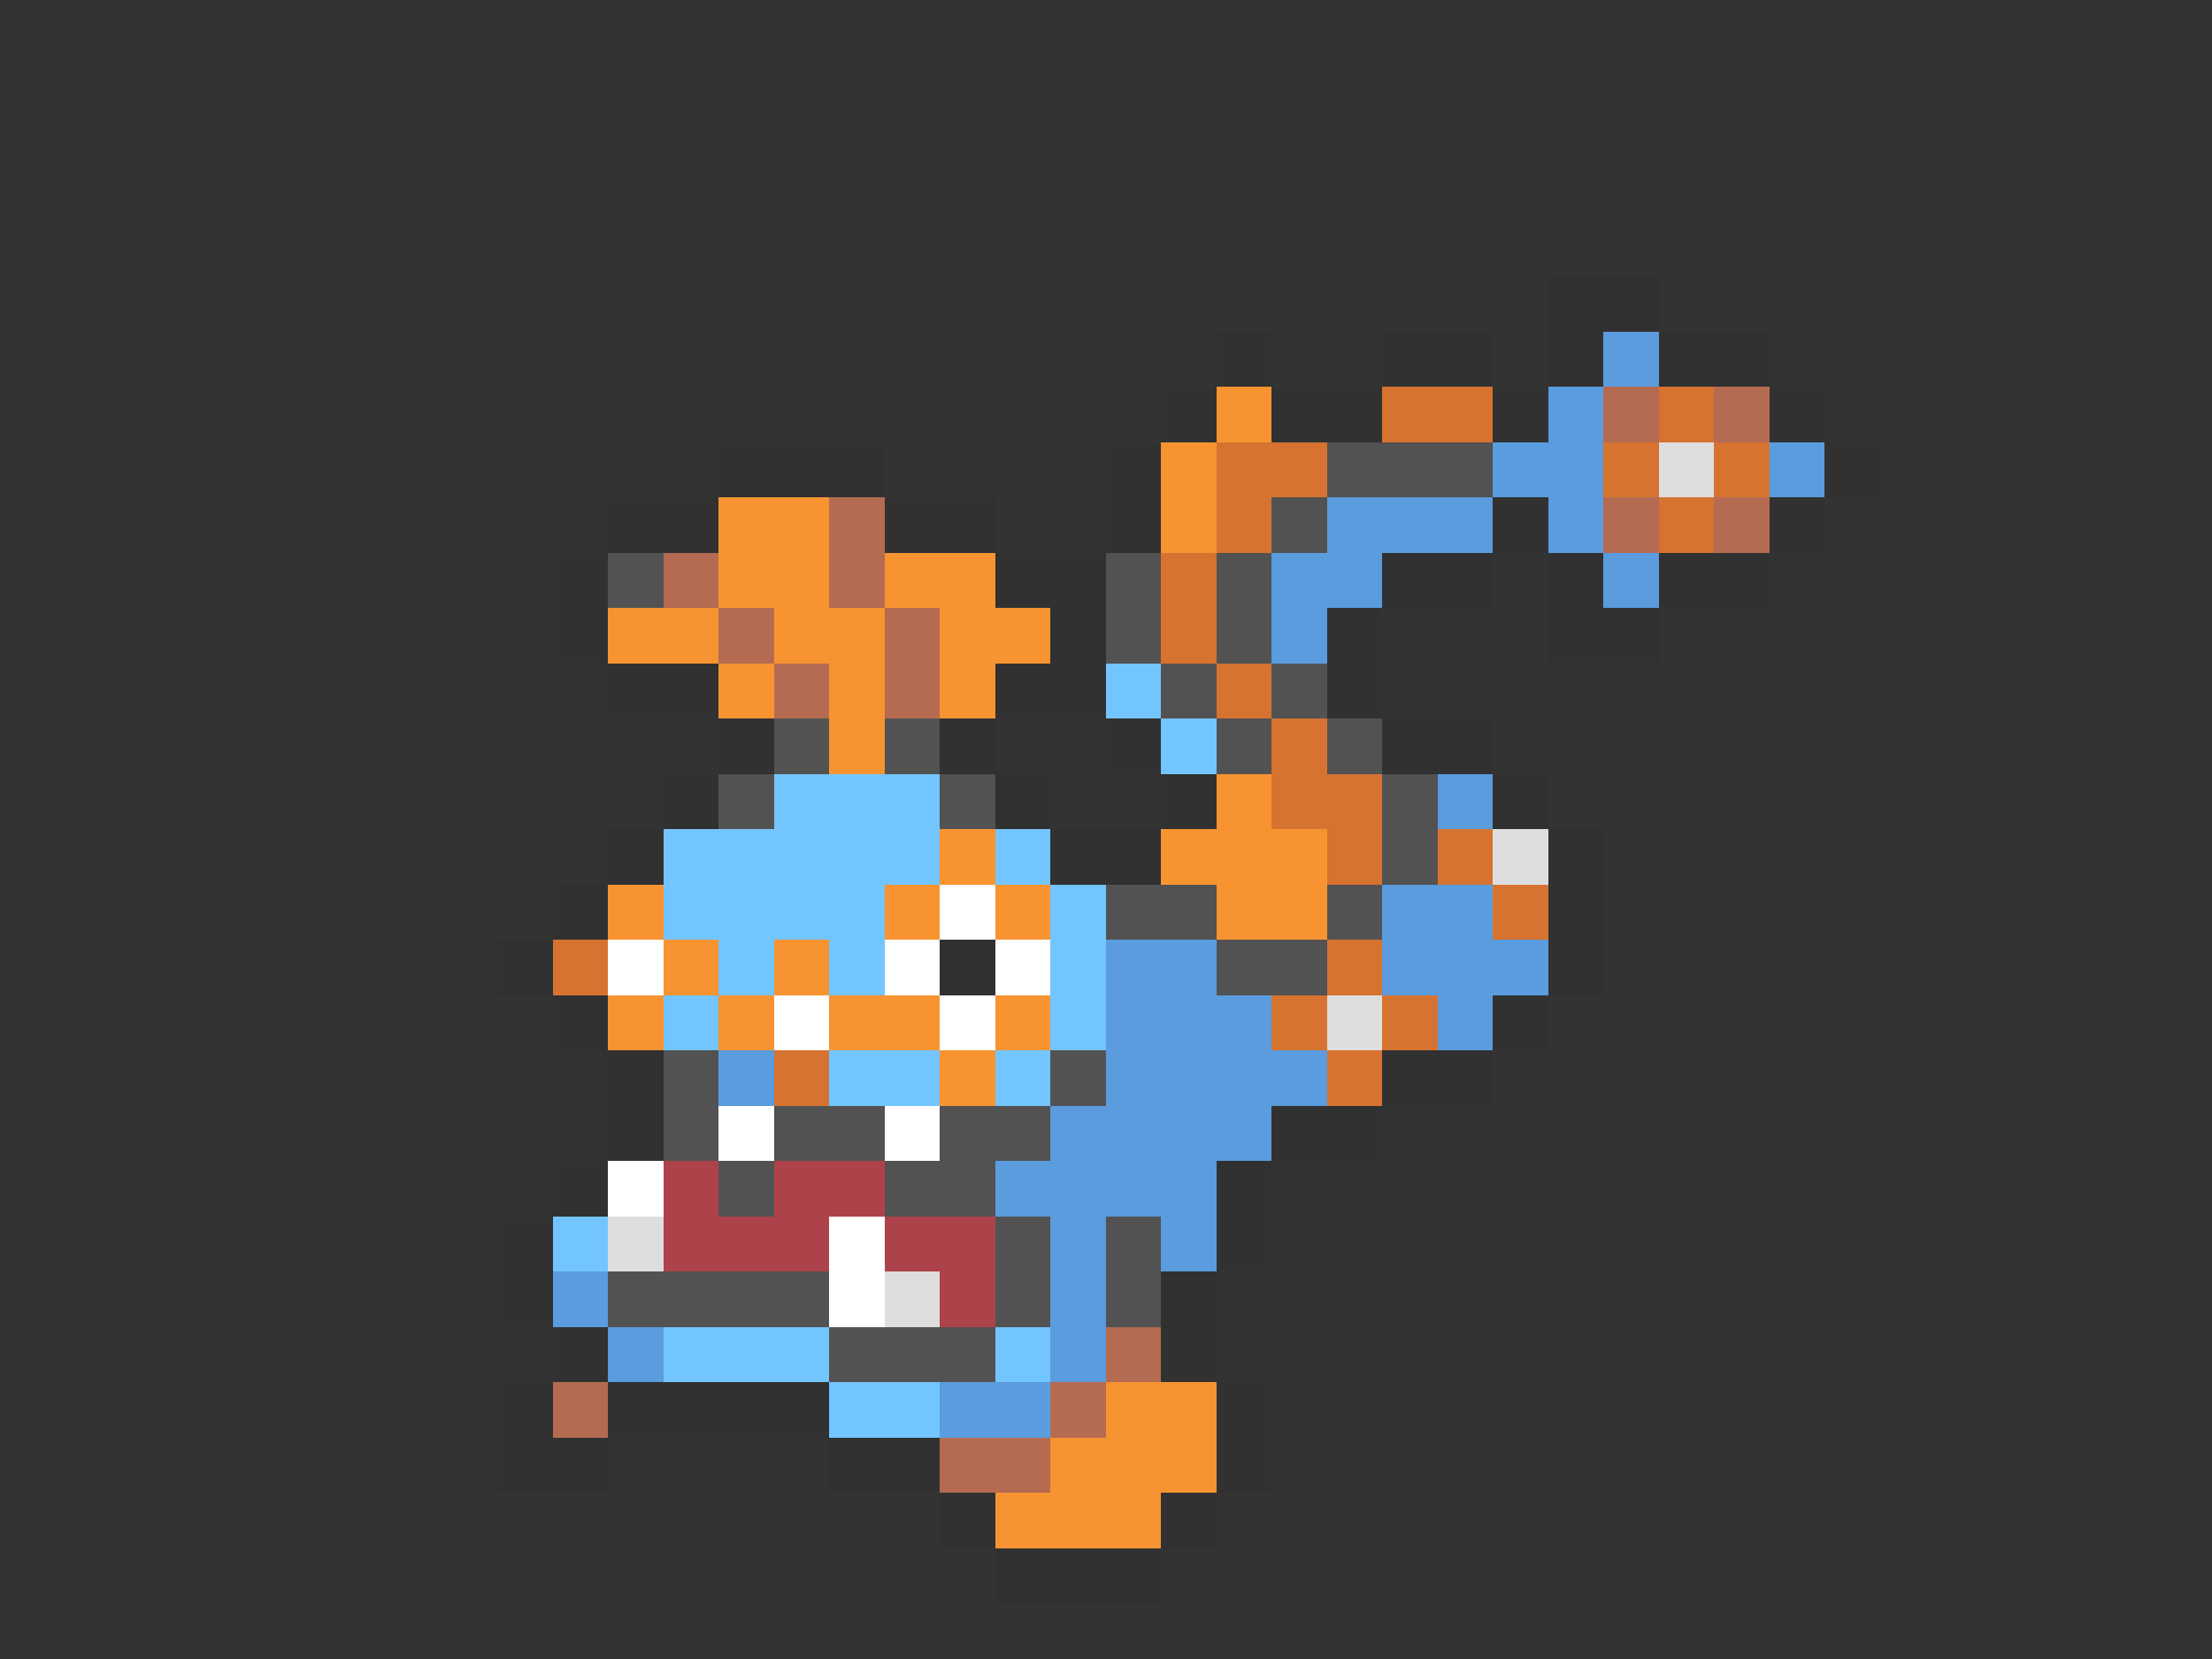 <svg xmlns="http://www.w3.org/2000/svg" viewBox="0 -0.5 40 30" shape-rendering="crispEdges">
<rect x="0" y="-0.5" width="40" height="30" fill="#333333" stroke="none"/>
<path stroke="#313131" d="M28 5h2M22 6h1M25 6h2M28 6h1M30 6h2M21 7h1M23 7h2M27 7h1M32 7h1M13 8h3M20 8h1M33 8h1M11 9h2M16 9h2M20 9h1M27 9h1M32 9h1M10 10h1M18 10h2M25 10h2M28 10h1M30 10h2M10 11h1M19 11h1M24 11h1M28 11h2M11 12h2M18 12h2M24 12h1M13 13h1M17 13h1M20 13h1M25 13h2M12 14h1M18 14h1M21 14h1M27 14h1M11 15h1M19 15h2M28 15h1M10 16h1M28 16h1M9 17h1M17 17h1M28 17h1M10 18h1M27 18h1M11 19h1M25 19h2M11 20h1M23 20h2M10 21h1M22 21h1M9 22h1M22 22h1M9 23h1M21 23h1M10 24h1M21 24h1M9 25h1M11 25h4M22 25h1M9 26h2M15 26h2M22 26h1M17 27h1M21 27h1M18 28h3" />
<path stroke="#5a9cde" d="M29 6h1M28 7h1M27 8h2M32 8h1M24 9h3M28 9h1M23 10h2M29 10h1M23 11h1M26 14h1M25 16h2M20 17h2M25 17h3M20 18h3M26 18h1M13 19h1M20 19h4M19 20h4M18 21h4M19 22h1M21 22h1M10 23h1M19 23h1M11 24h1M19 24h1M17 25h2" />
<path stroke="#f79431" d="M22 7h1M21 8h1M13 9h2M21 9h1M13 10h2M16 10h2M11 11h2M14 11h2M17 11h2M13 12h1M15 12h1M17 12h1M15 13h1M22 14h1M17 15h1M21 15h3M11 16h1M16 16h1M18 16h1M22 16h2M12 17h1M14 17h1M11 18h1M13 18h1M15 18h2M18 18h1M17 19h1M20 25h2M19 26h3M18 27h3" />
<path stroke="#d67331" d="M25 7h2M30 7h1M22 8h2M29 8h1M31 8h1M22 9h1M30 9h1M21 10h1M21 11h1M22 12h1M23 13h1M23 14h2M24 15h1M26 15h1M27 16h1M10 17h1M24 17h1M23 18h1M25 18h1M14 19h1M24 19h1" />
<path stroke="#b56b52" d="M29 7h1M31 7h1M15 9h1M29 9h1M31 9h1M12 10h1M15 10h1M13 11h1M16 11h1M14 12h1M16 12h1M20 24h1M10 25h1M19 25h1M17 26h2" />
<path stroke="#525252" d="M24 8h3M23 9h1M11 10h1M20 10h1M22 10h1M20 11h1M22 11h1M21 12h1M23 12h1M14 13h1M16 13h1M22 13h1M24 13h1M13 14h1M17 14h1M25 14h1M25 15h1M20 16h2M24 16h1M22 17h2M12 19h1M19 19h1M12 20h1M14 20h2M17 20h2M13 21h1M16 21h2M18 22h1M20 22h1M11 23h4M18 23h1M20 23h1M15 24h3" />
<path stroke="#dedede" d="M30 8h1M27 15h1M24 18h1M11 22h1M16 23h1" />
<path stroke="#73c5ff" d="M20 12h1M21 13h1M14 14h3M12 15h5M18 15h1M12 16h4M19 16h1M13 17h1M15 17h1M19 17h1M12 18h1M19 18h1M15 19h2M18 19h1M10 22h1M12 24h3M18 24h1M15 25h2" />
<path stroke="#ffffff" d="M17 16h1M11 17h1M16 17h1M18 17h1M14 18h1M17 18h1M13 20h1M16 20h1M11 21h1M15 22h1M15 23h1" />
<path stroke="#ad424a" d="M12 21h1M14 21h2M12 22h3M16 22h2M17 23h1" />
</svg>
